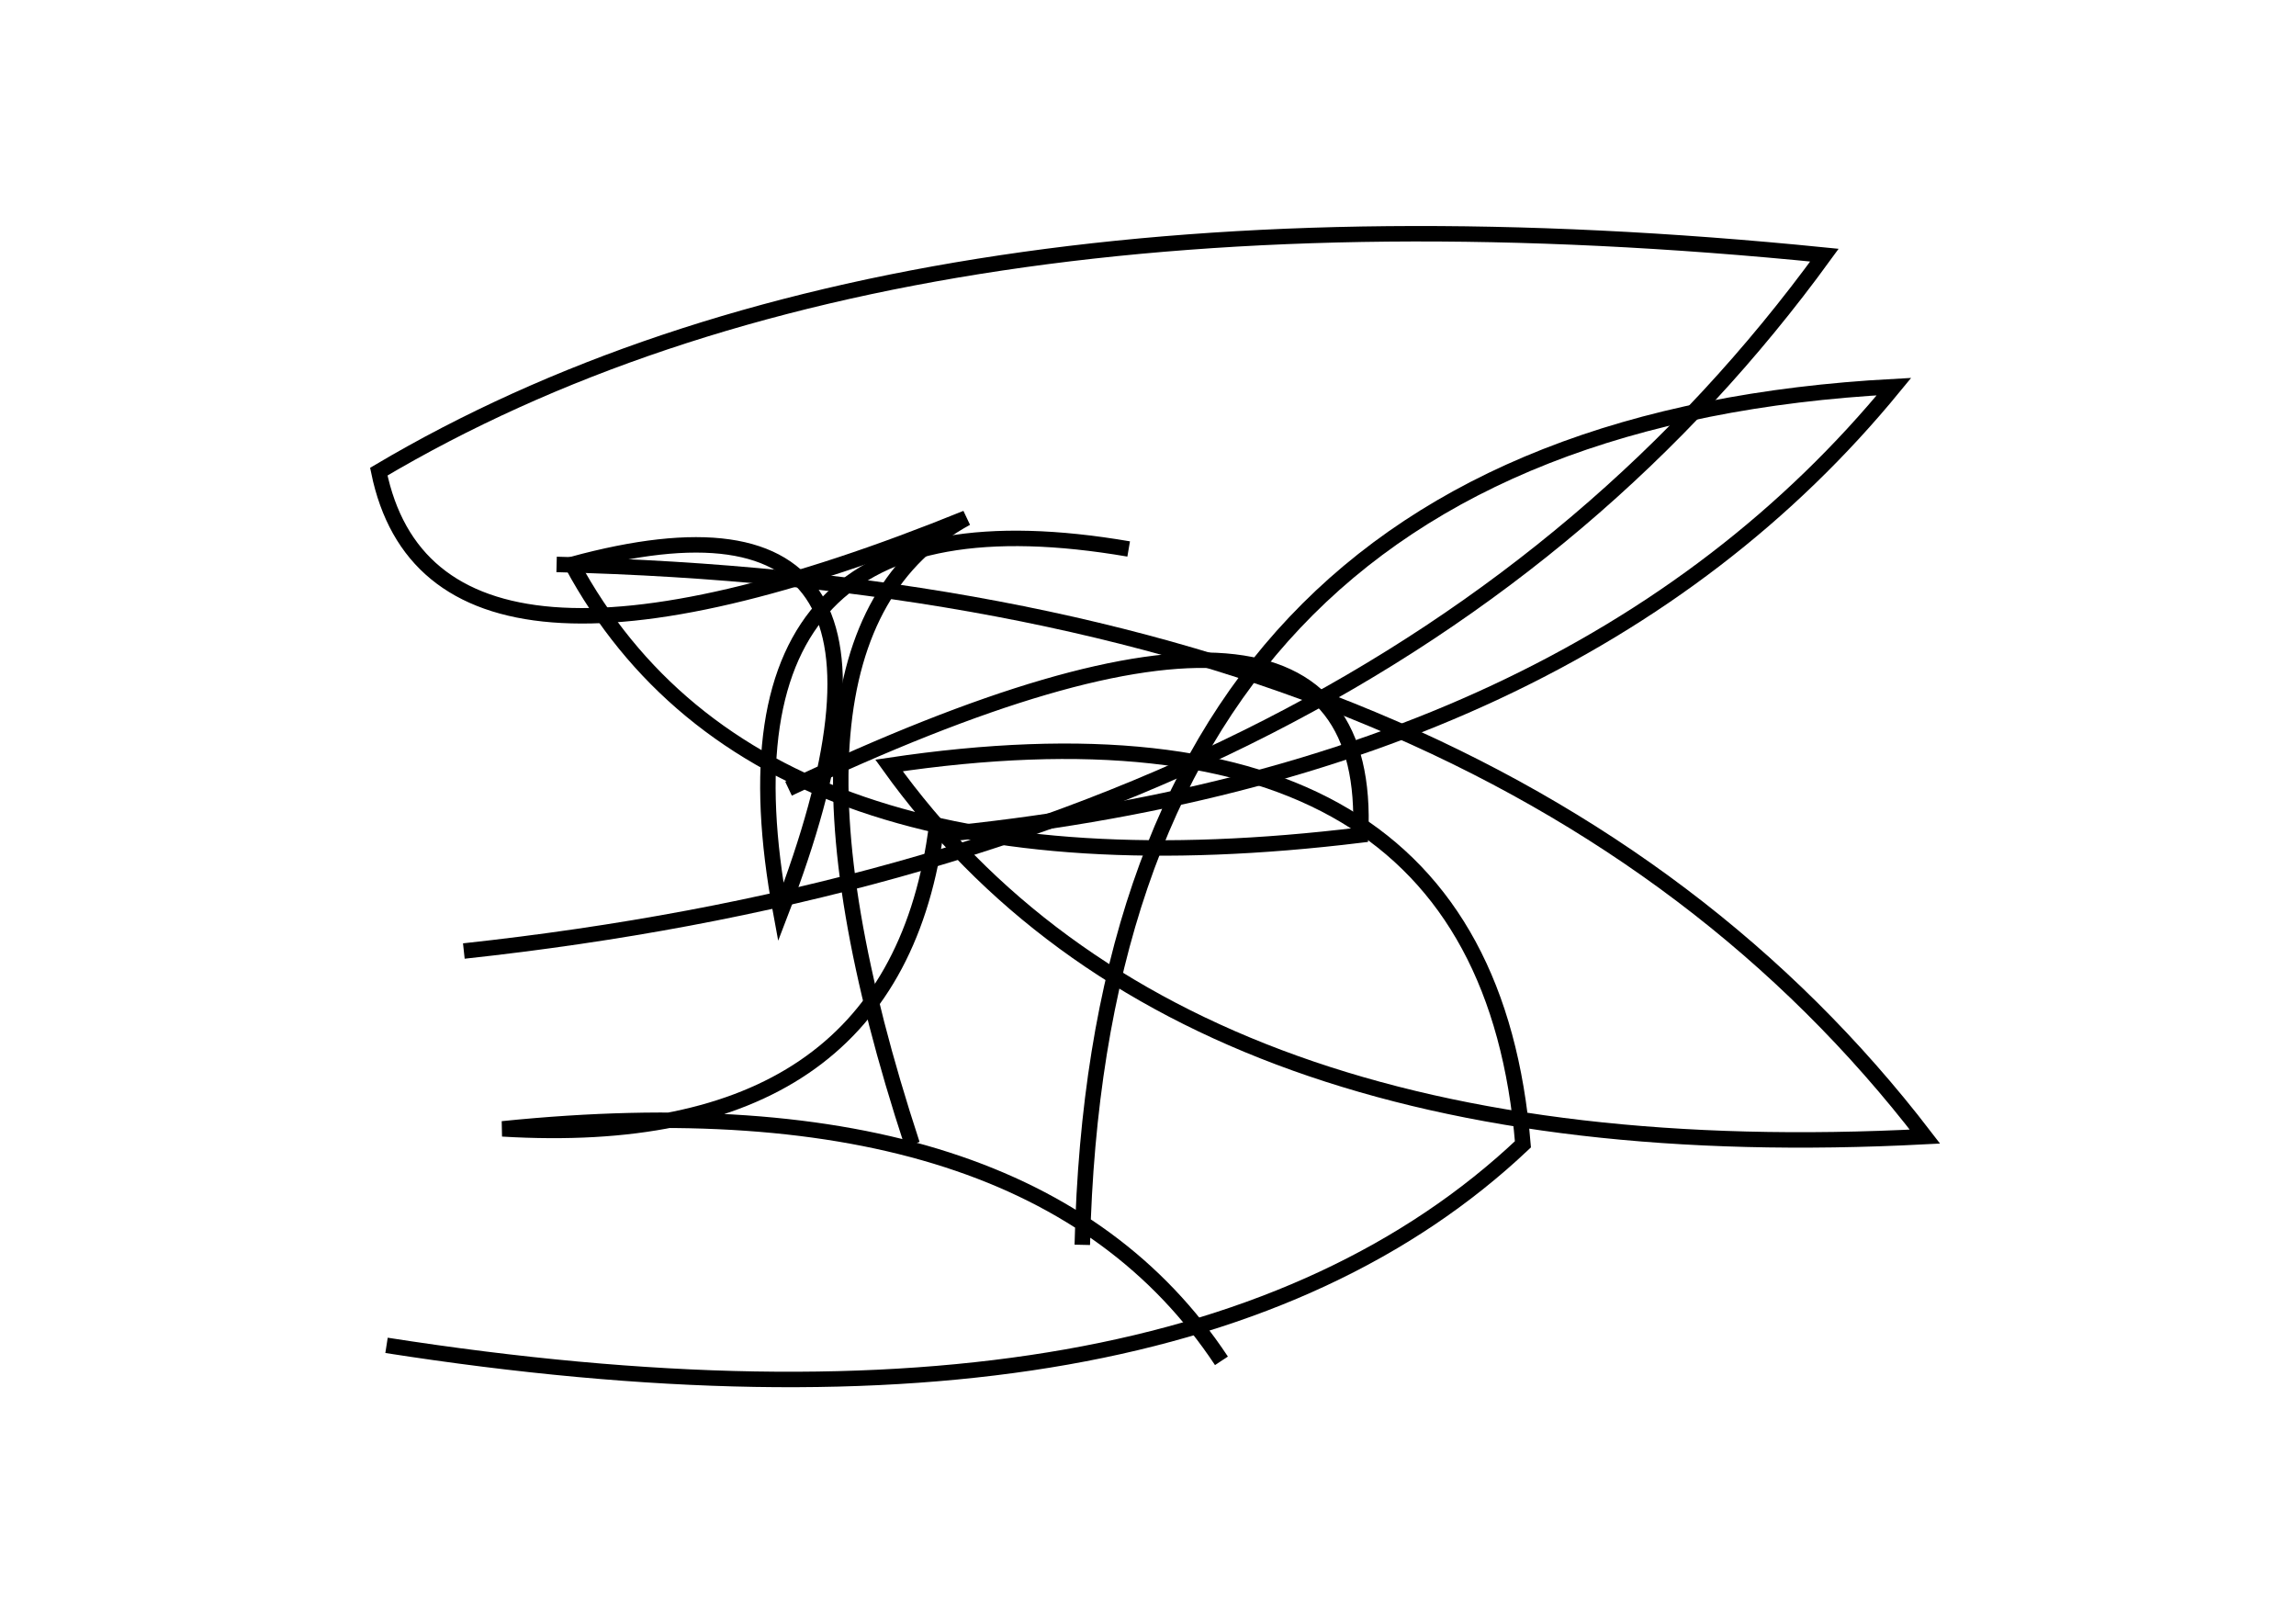 <?xml version="1.0" encoding="utf-8" ?>
<svg baseProfile="full" height="210mm" version="1.1" viewBox="0 0 297 210" width="297mm" xmlns="http://www.w3.org/2000/svg" xmlns:ev="http://www.w3.org/2001/xml-events" xmlns:xlink="http://www.w3.org/1999/xlink"><defs /><g transform="translate(43,30)"><path d="M 103,41 Q 47.5,31.5 58,88 Q 80.5,29.5 31,43 Q 55.0,87.5 133,78 Q 135.0,36.0 59,72" fill="none" stroke="black" stroke-width="2" /><path d="M 17,93 Q 137.0,80.0 193,3 Q 73.5,-9.0 6,31 Q 13.0,65.0 82,37 Q 53.5,52.5 75,118" fill="none" stroke="black" stroke-width="2" /><path d="M 7,144 Q 109.5,160.0 154,118 Q 149.0,57.5 72,69 Q 110.0,122.0 206,117 Q 151.5,46.0 29,43" fill="none" stroke="black" stroke-width="2" /><path d="M 115,146 Q 90.5,109.0 22,116 Q 72.0,119.0 78,78 Q 161.0,70.0 202,20 Q 99.5,25.5 97,131" fill="none" stroke="black" stroke-width="2" /></g></svg>